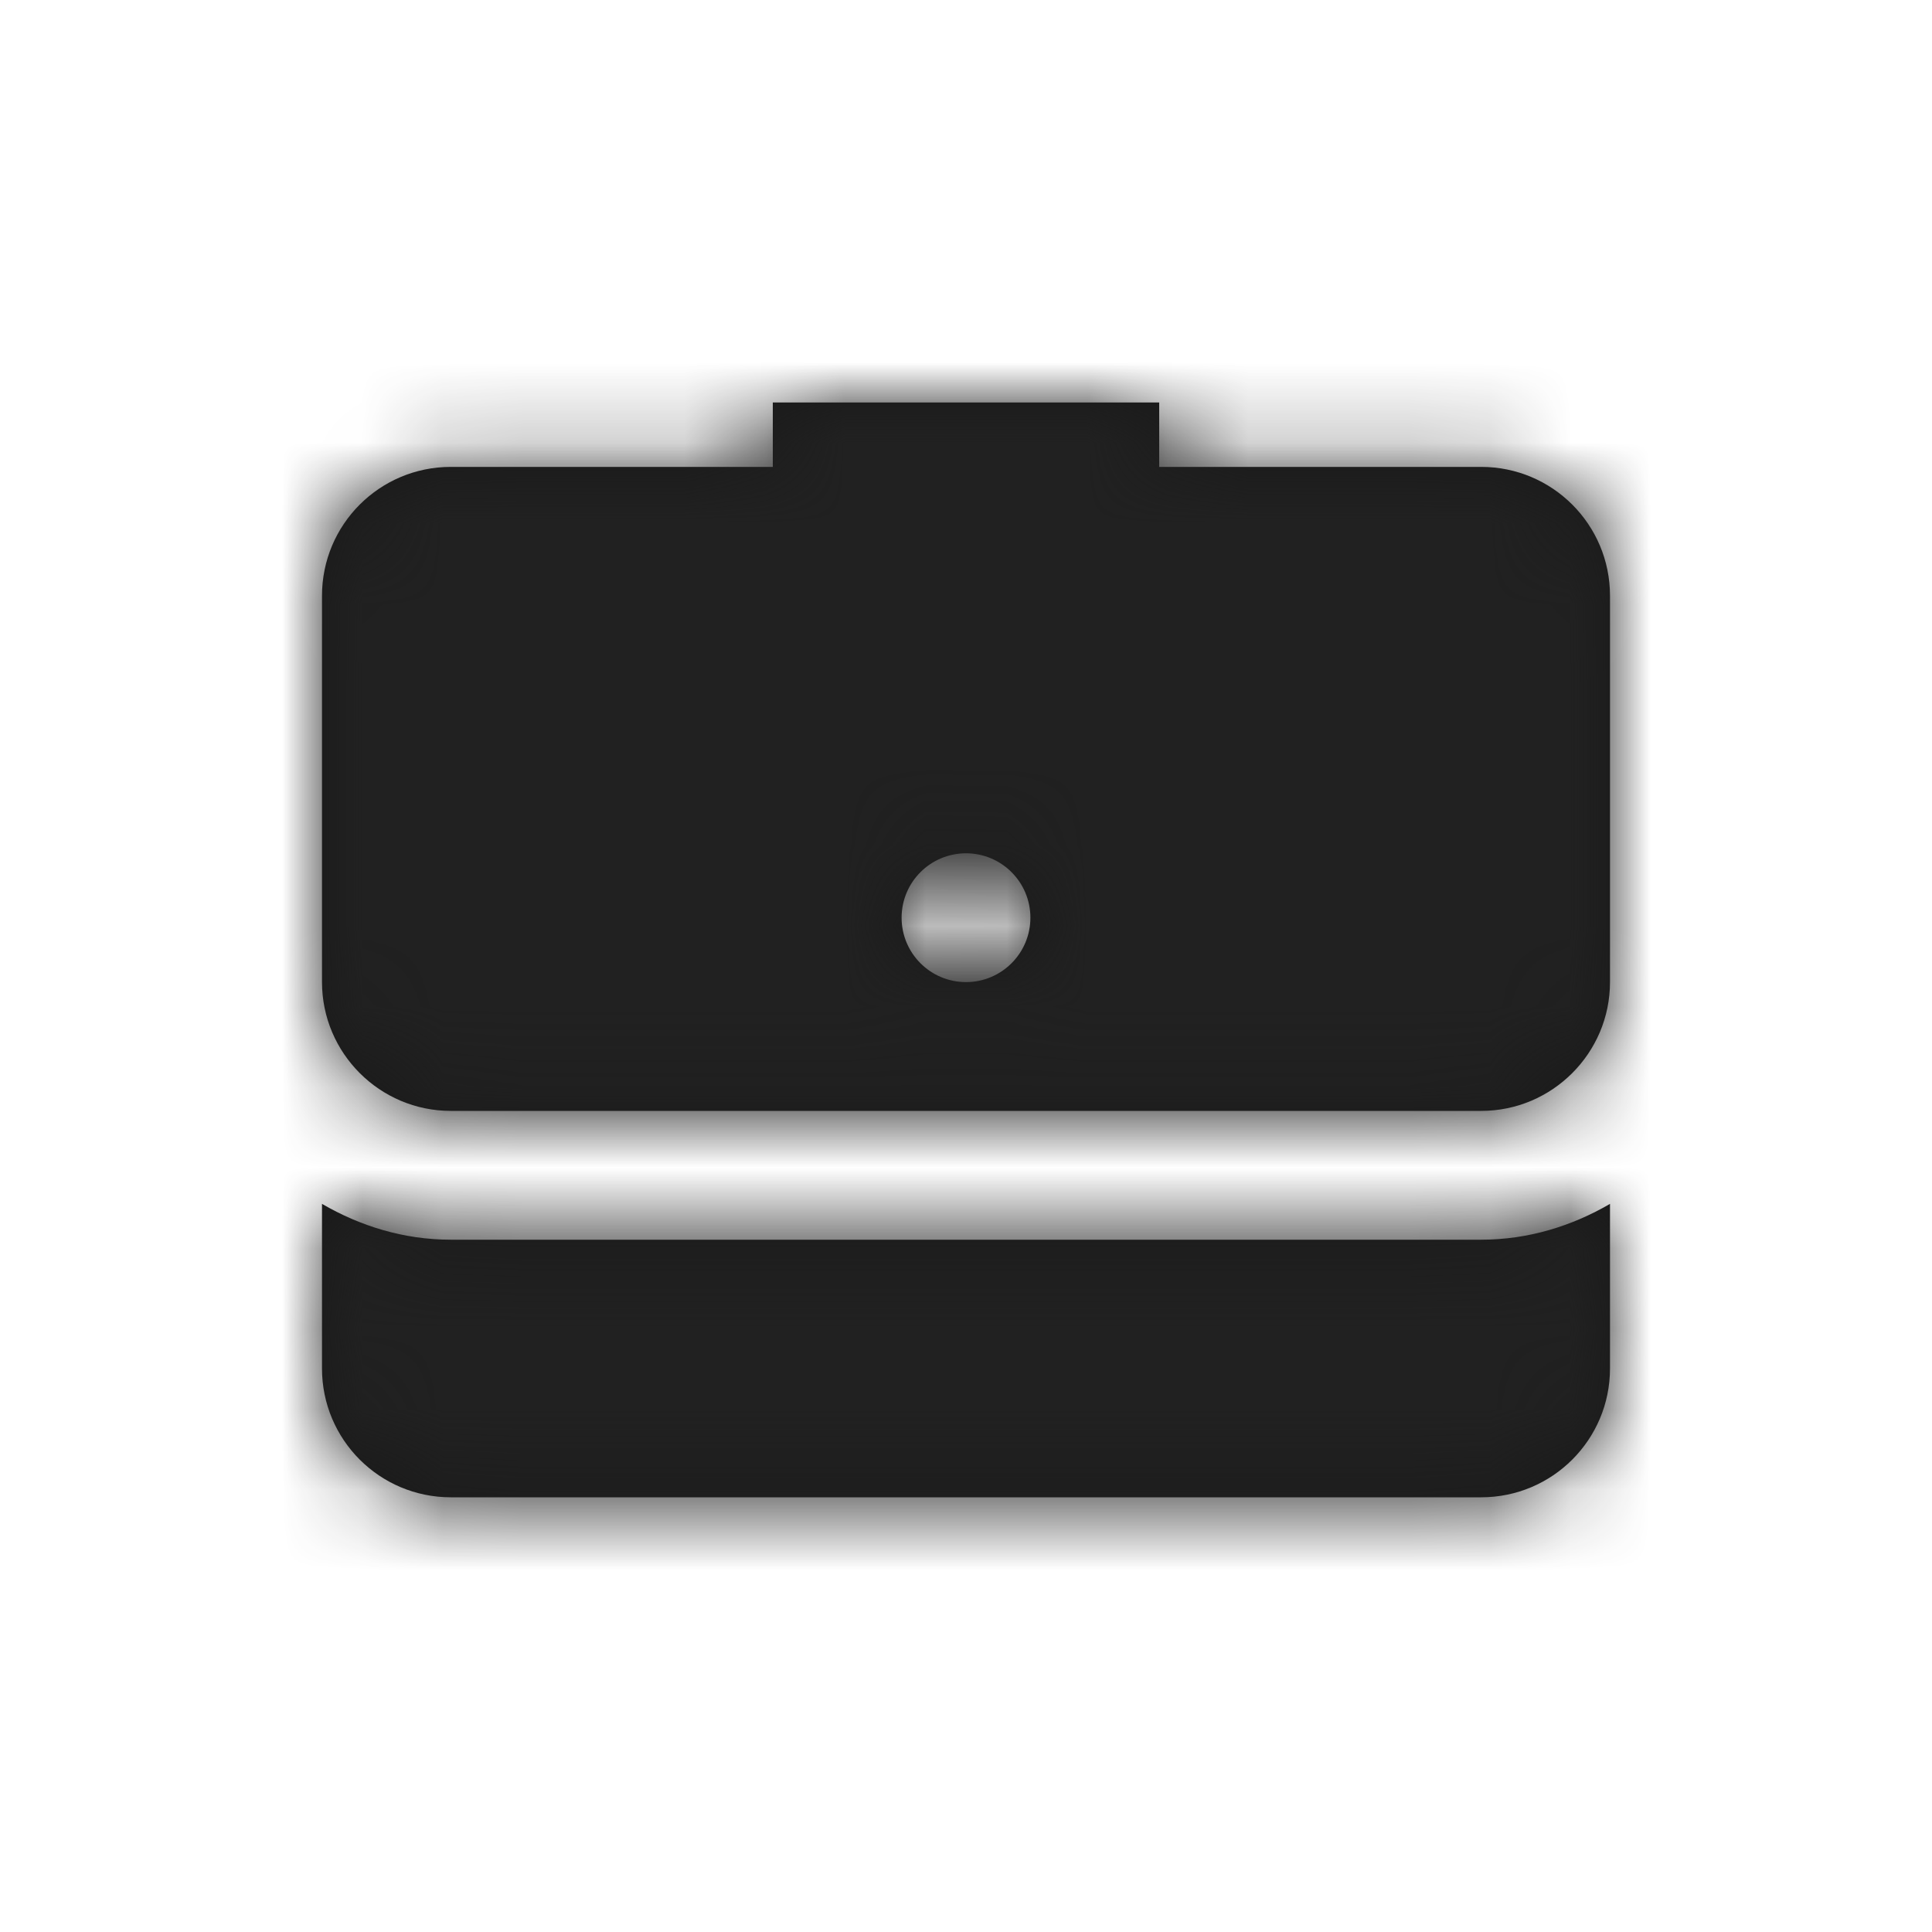 <?xml version="1.0" encoding="UTF-8"?>
<svg width="24px" height="24px" viewBox="0 0 24 24" version="1.1" xmlns="http://www.w3.org/2000/svg" xmlns:xlink="http://www.w3.org/1999/xlink">
    <!-- Generator: Sketch 51.2 (57519) - http://www.bohemiancoding.com/sketch -->
    <title>icon/job</title>
    <desc>Created with Sketch.</desc>
    <defs>
        <path d="M9.6,5 L9.6,5.8 L5.6,5.8 C4.716,5.8 4,6.516 4,7.4 L4,12.2 C4,13.082 4.718,13.8 5.6,13.8 L18.4,13.8 C19.282,13.8 20,13.082 20,12.2 L20,7.4 C20,6.516 19.284,5.8 18.4,5.8 L14.4,5.8 L14.4,5 L9.6,5 Z M12,10.6 C12.442,10.6 12.8,10.958 12.8,11.4 C12.8,11.842 12.442,12.2 12,12.2 C11.558,12.2 11.2,11.842 11.2,11.4 C11.2,10.958 11.558,10.6 12,10.6 Z M4,14.955 L4,17 C4,17.884 4.716,18.6 5.6,18.6 L18.4,18.6 C19.284,18.6 20,17.884 20,17 L20,14.955 C19.527,15.23 18.986,15.4 18.4,15.4 L5.6,15.4 C5.014,15.4 4.473,15.23 4,14.955 Z" id="path-1"></path>
    </defs>
    <g id="icon/job" stroke="none" stroke-width="1" fill="none" fill-rule="evenodd">
        <mask id="mask-2" fill="white">
            <use xlink:href="#path-1"></use>
        </mask>
        <use id="Shape" fill="#191919" fill-rule="nonzero" xlink:href="#path-1"></use>
        <g id="colors/default/black" mask="url(#mask-2)" fill="#212121">
            <rect id="Rectangle" x="0" y="0" width="24" height="24"></rect>
        </g>
    </g>
</svg>